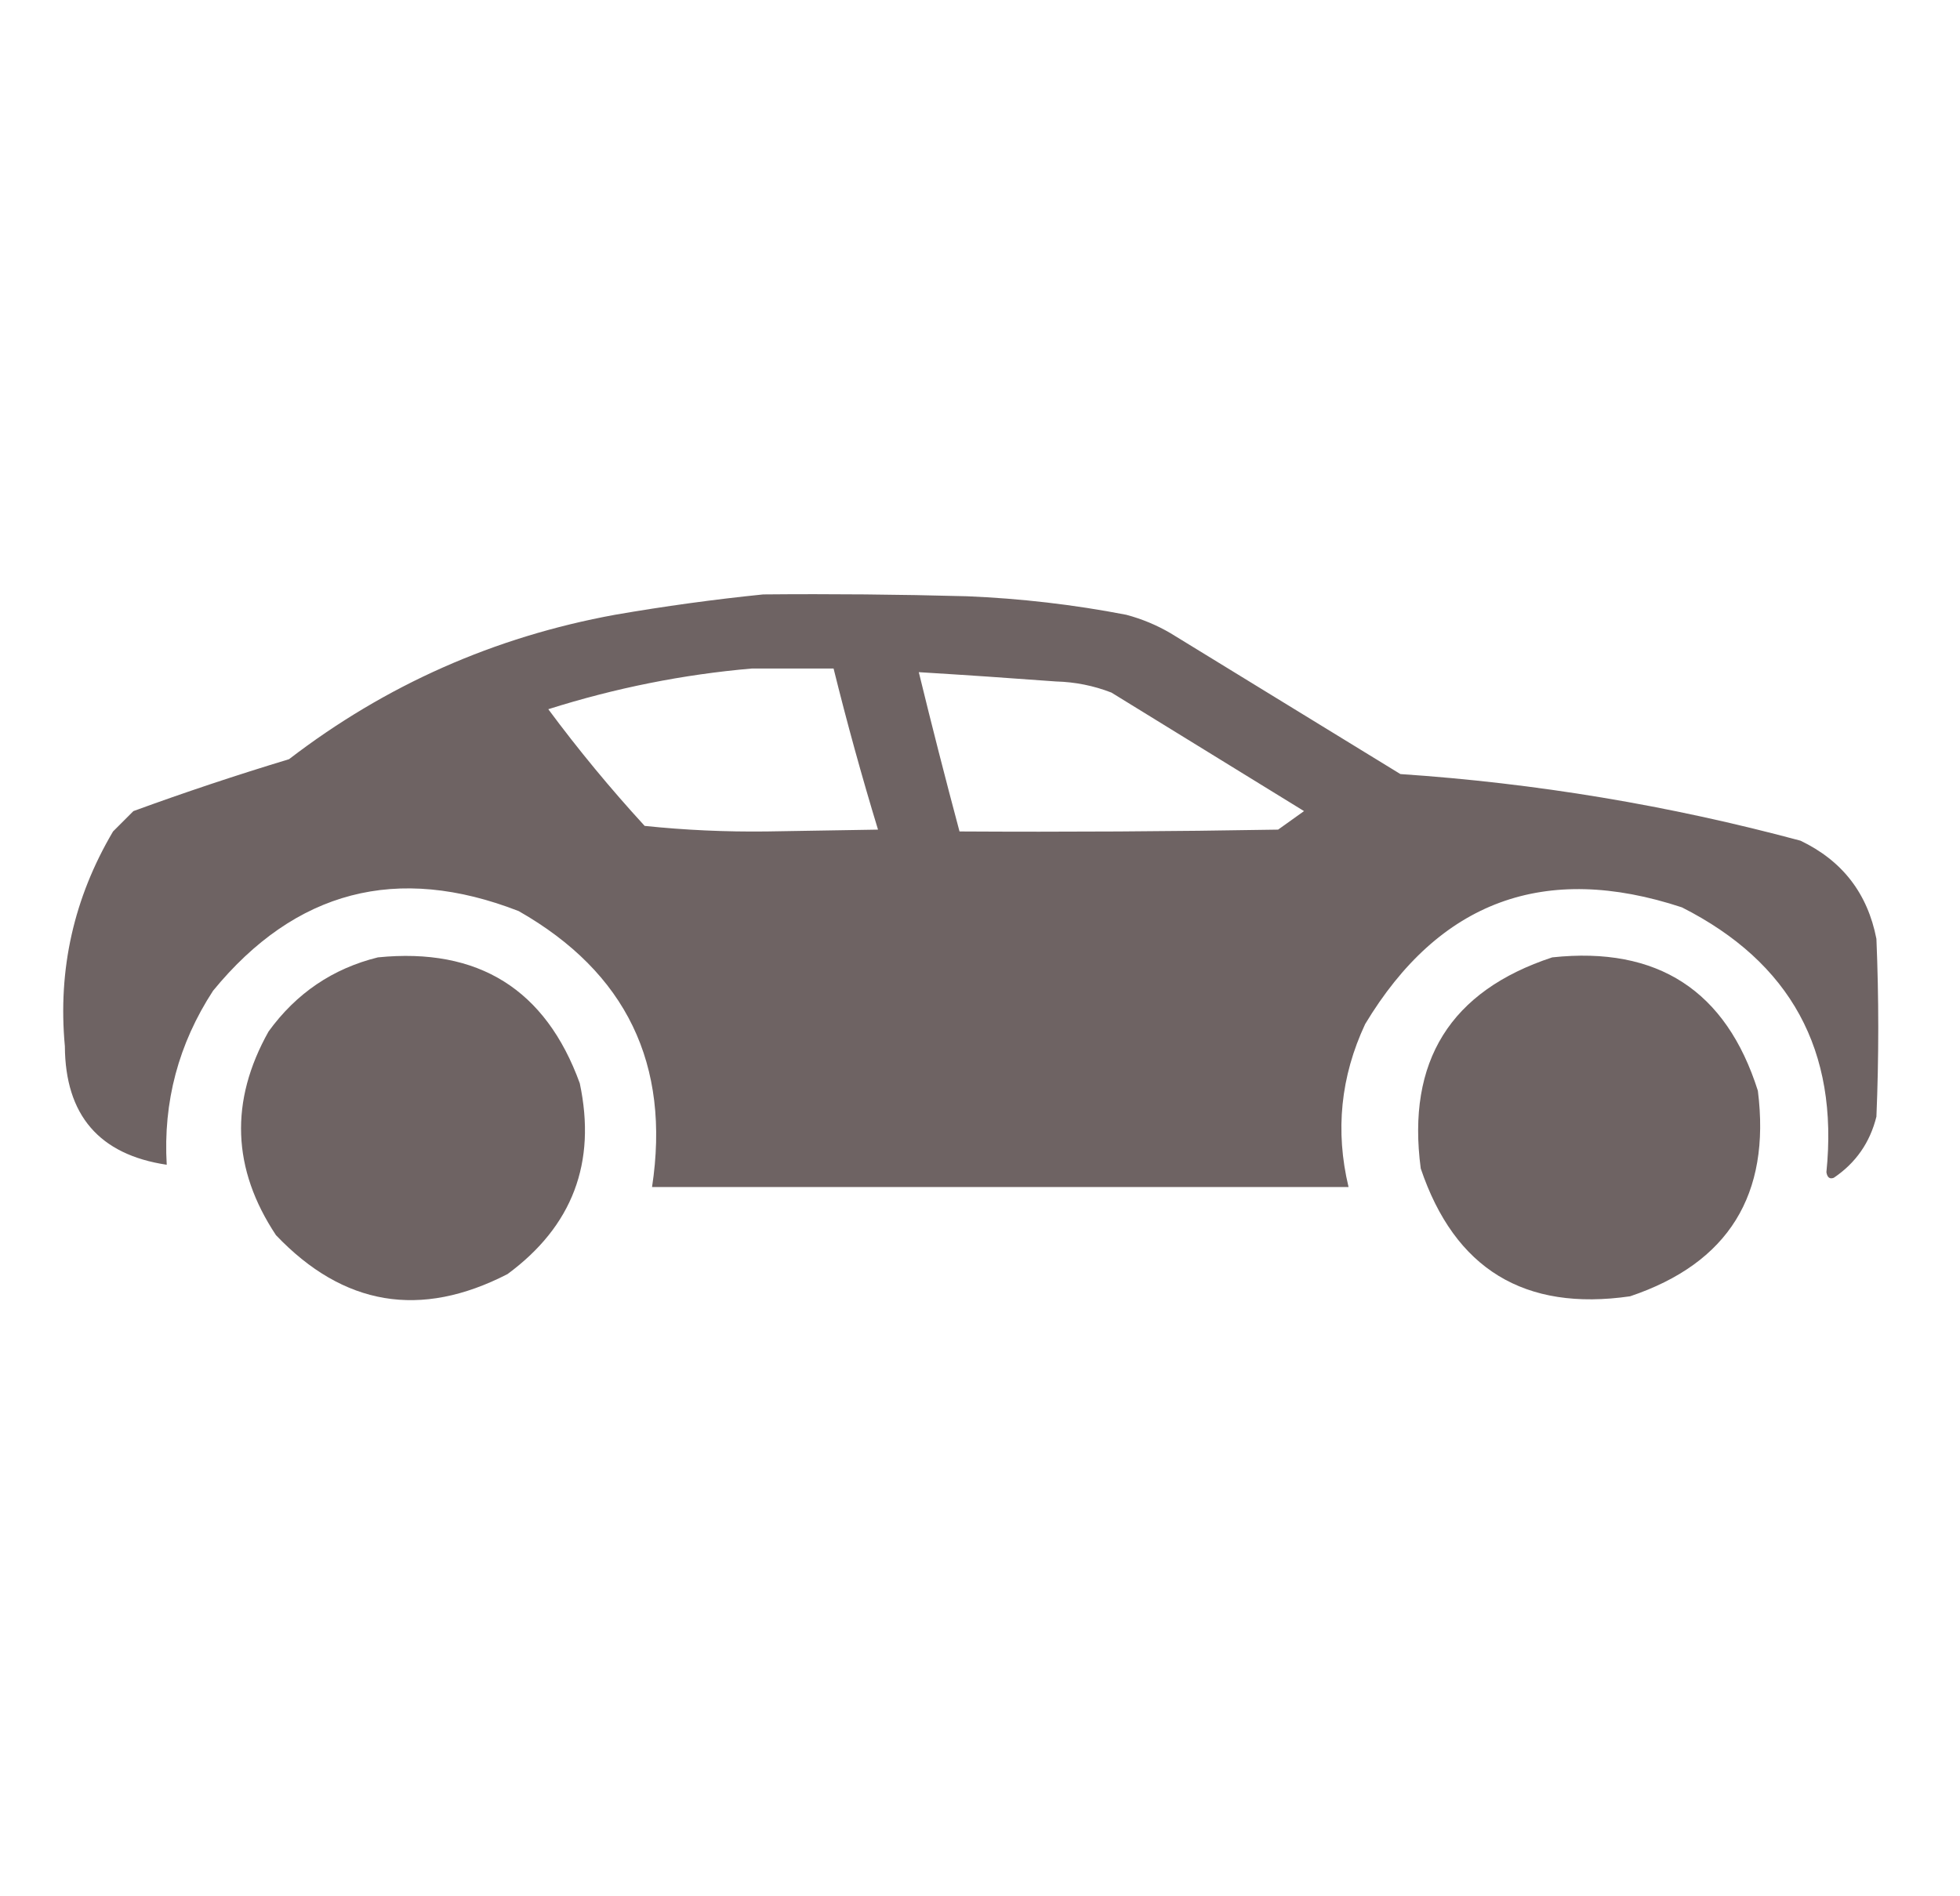 <svg width="31" height="30" viewBox="0 0 31 30" fill="none" xmlns="http://www.w3.org/2000/svg">
<path opacity="0.975" fill-rule="evenodd" clip-rule="evenodd" d="M12.071 9.404C13.145 9.394 14.22 9.404 15.293 9.433C16.141 9.468 16.981 9.565 17.813 9.726C18.061 9.792 18.295 9.889 18.516 10.019C19.727 10.761 20.938 11.504 22.149 12.246C24.293 12.39 26.403 12.742 28.477 13.3C29.138 13.616 29.538 14.133 29.678 14.853C29.717 15.791 29.717 16.728 29.678 17.666C29.576 18.076 29.352 18.398 29.004 18.633C28.94 18.658 28.901 18.629 28.887 18.545C29.083 16.622 28.321 15.225 26.602 14.355C24.433 13.639 22.764 14.254 21.592 16.201C21.204 17.03 21.116 17.89 21.329 18.779C17.657 18.779 13.985 18.779 10.313 18.779C10.608 16.839 9.905 15.384 8.204 14.414C6.282 13.666 4.671 14.086 3.37 15.674C2.823 16.514 2.579 17.432 2.637 18.427C1.569 18.267 1.032 17.642 1.026 16.552C0.913 15.338 1.167 14.205 1.788 13.154C1.895 13.047 2.002 12.939 2.11 12.832C2.922 12.535 3.742 12.262 4.571 12.011C6.1 10.837 7.818 10.075 9.727 9.726C10.513 9.59 11.294 9.483 12.071 9.404ZM11.895 10.576C12.325 10.576 12.754 10.576 13.184 10.576C13.396 11.432 13.63 12.282 13.887 13.125C13.301 13.134 12.715 13.144 12.129 13.154C11.481 13.162 10.836 13.133 10.196 13.066C9.655 12.476 9.147 11.861 8.672 11.22C9.73 10.885 10.804 10.67 11.895 10.576ZM14.532 10.634C15.255 10.678 15.977 10.727 16.7 10.781C17.003 10.789 17.296 10.847 17.579 10.957C18.594 11.582 19.61 12.207 20.625 12.832C20.489 12.93 20.352 13.027 20.215 13.125C18.536 13.154 16.856 13.164 15.176 13.154C14.952 12.316 14.737 11.476 14.532 10.634Z" fill="#6B6060"/>
<path opacity="0.974" fill-rule="evenodd" clip-rule="evenodd" d="M5.977 15.146C7.565 14.987 8.63 15.651 9.17 17.138C9.436 18.392 9.056 19.398 8.028 20.156C6.651 20.866 5.43 20.66 4.365 19.541C3.67 18.494 3.63 17.42 4.248 16.318C4.686 15.714 5.262 15.323 5.977 15.146Z" fill="#6B6060"/>
<path opacity="0.975" fill-rule="evenodd" clip-rule="evenodd" d="M24.551 15.146C26.217 14.968 27.301 15.671 27.803 17.256C28.01 18.901 27.337 19.985 25.782 20.508C24.111 20.75 23.008 20.076 22.471 18.486C22.246 16.789 22.94 15.676 24.551 15.146Z" fill="#6B6060"/>
</svg>
